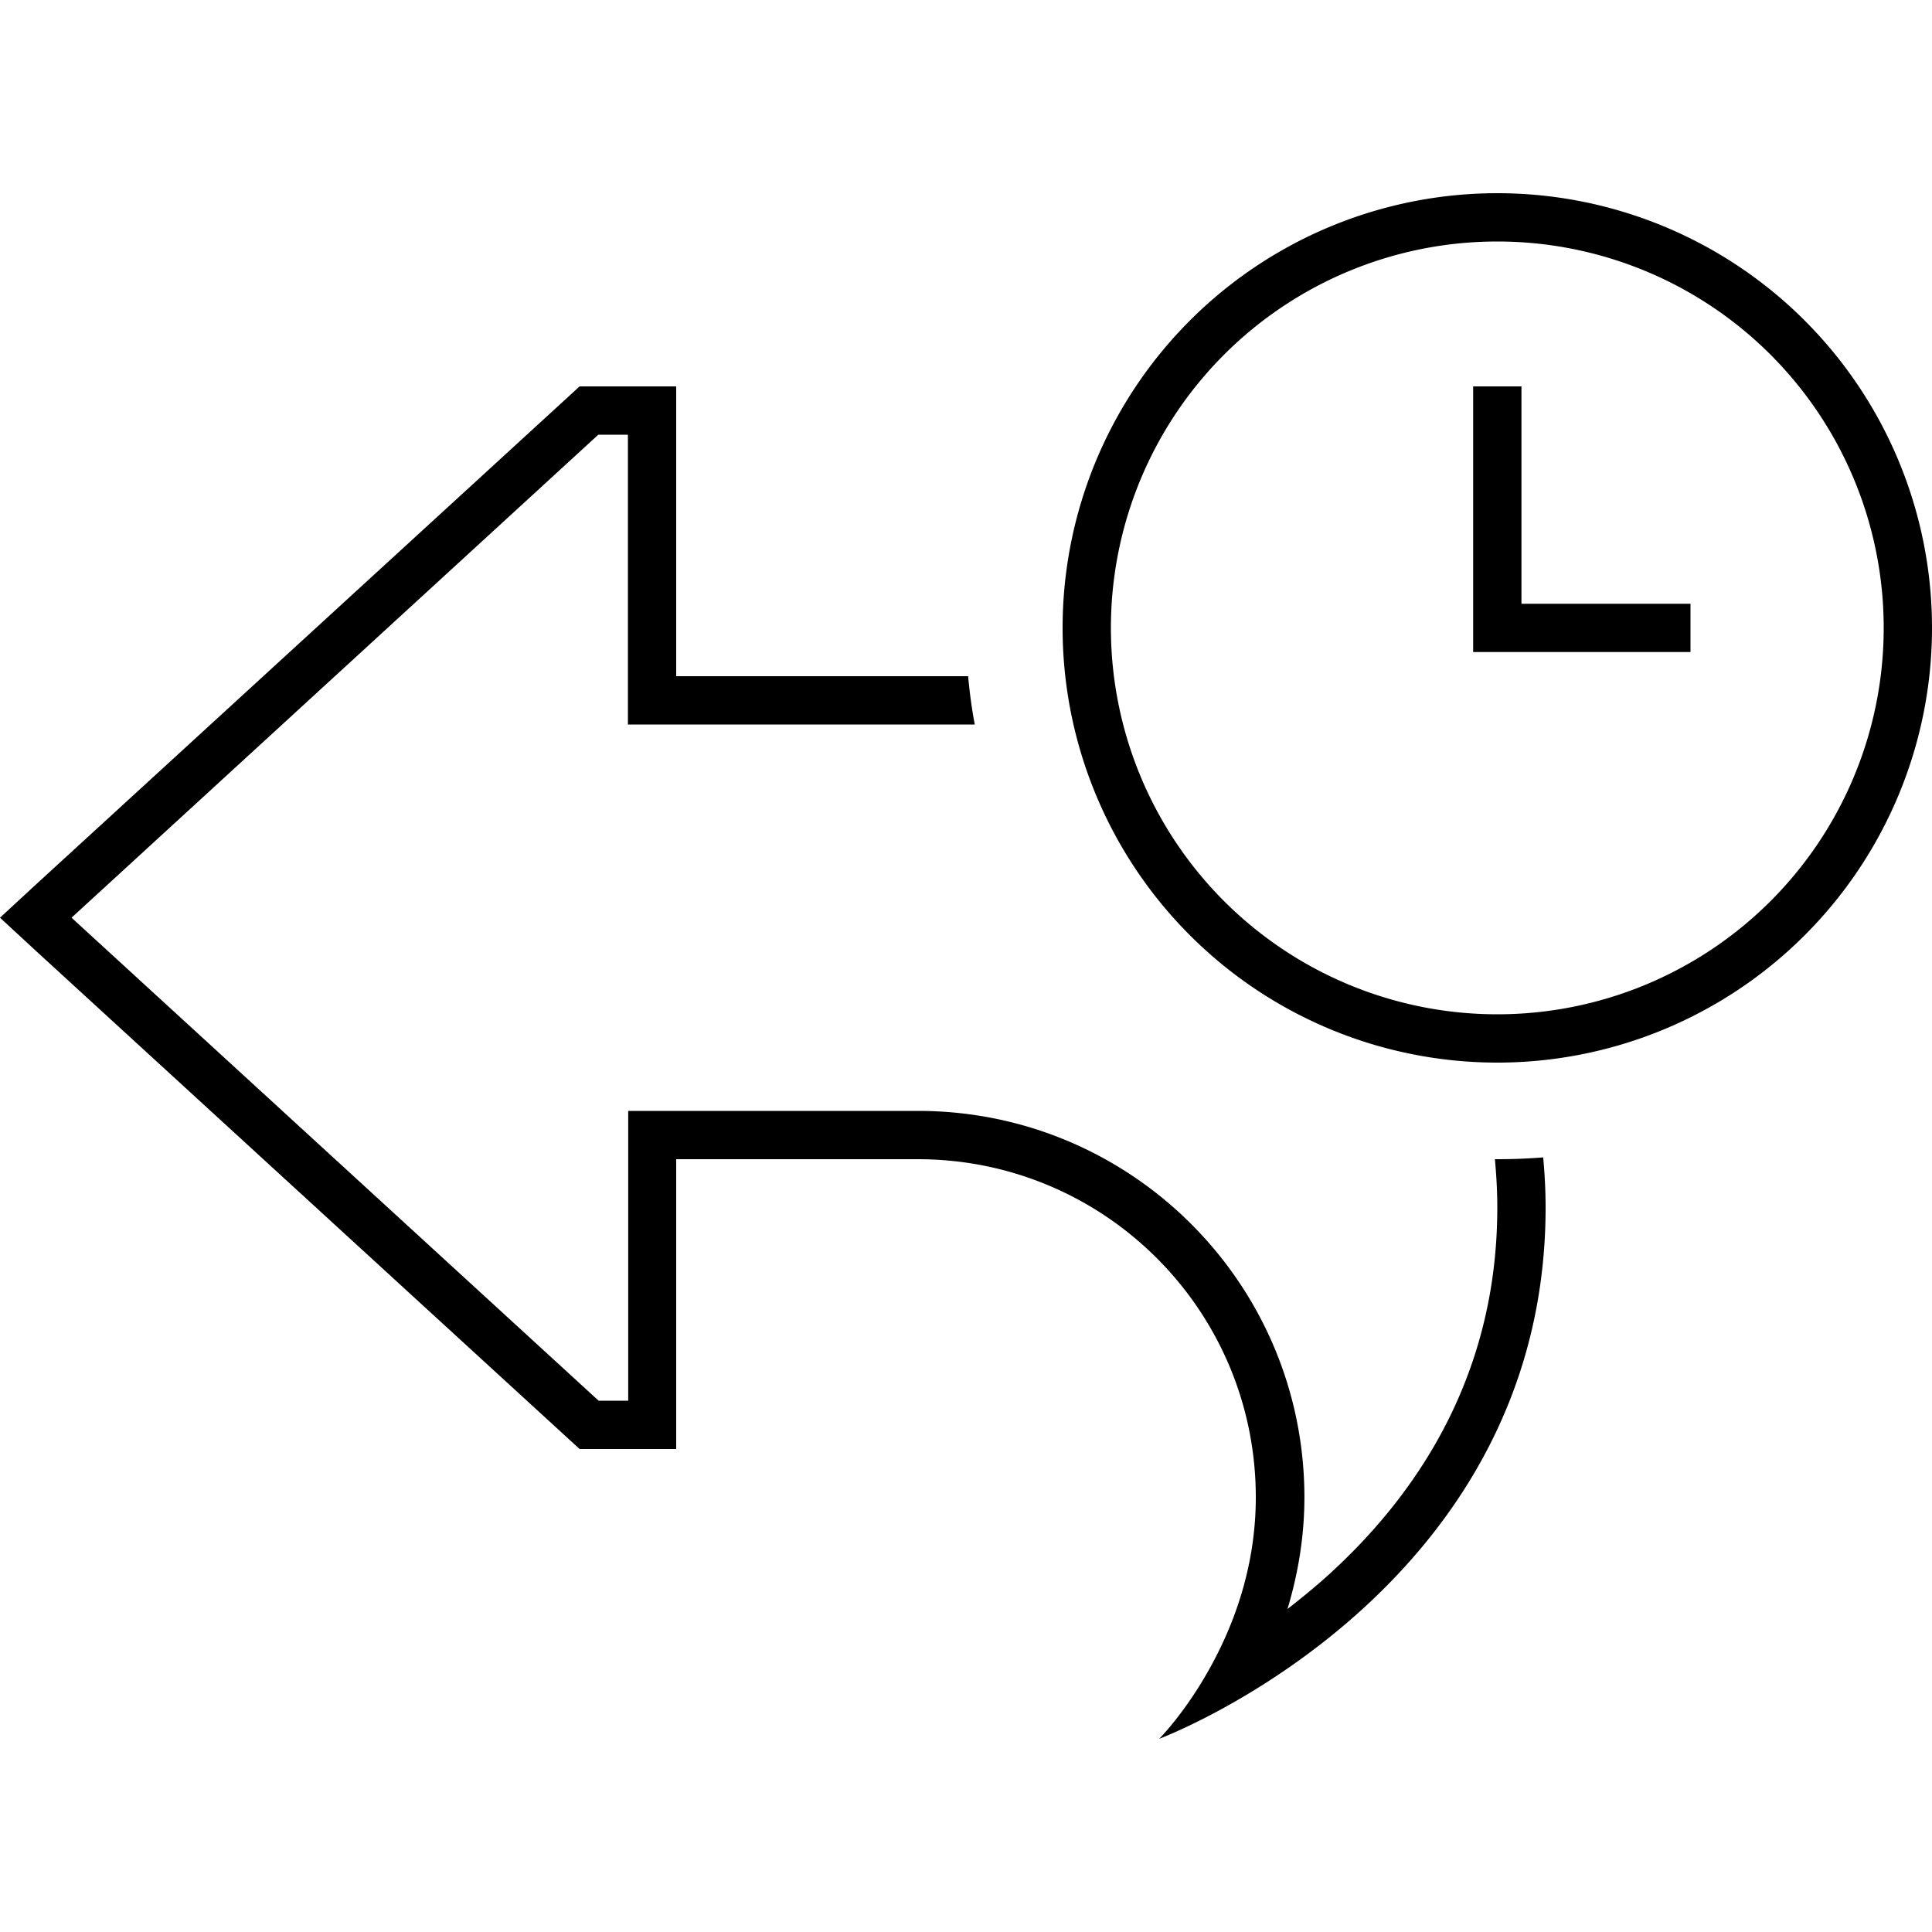 <svg xmlns="http://www.w3.org/2000/svg" width="24" height="24" viewBox="0 0 640 512">
    <path d="M496 16a128 128 0 1 1 0 256 128 128 0 1 1 0-256zm0 272A144 144 0 1 0 496 0a144 144 0 1 0 0 288zm8-224l-16 0 0 8 0 72 0 8 8 0 56 0 8 0 0-16-8 0-48 0 0-64 0-8zm8 272c0-5.6-.3-11.2-.8-16.6c-5 .4-10.1 .6-15.2 .6l-.8 0c.5 5.3 .8 10.6 .8 16c0 58-28.8 97.9-58.5 124c-3.7 3.2-7.4 6.2-11 9c3.3-11 5.6-23.4 5.6-37c0-70.7-57.3-128-128-128l-80 0-16 0 0 16 0 80-9.8 0L23.7 240 198.2 80l9.8 0 0 80 0 16 16 0 98.9 0c-1-5.3-1.7-10.6-2.2-16L240 160l-16 0 0-16 0-64 0-16-16 0-16 0L11.8 229.1 0 240l11.8 10.9L192 416l16 0 16 0 0-16 0-64 0-16 16 0 64 0c61.9 0 112 50.1 112 112c0 21.2-6.2 39.2-13.2 52.8C394 502 384 512 384 512s13.1-4.9 30.8-15.7C452.7 473.2 512 423.1 512 336z"/>
</svg>